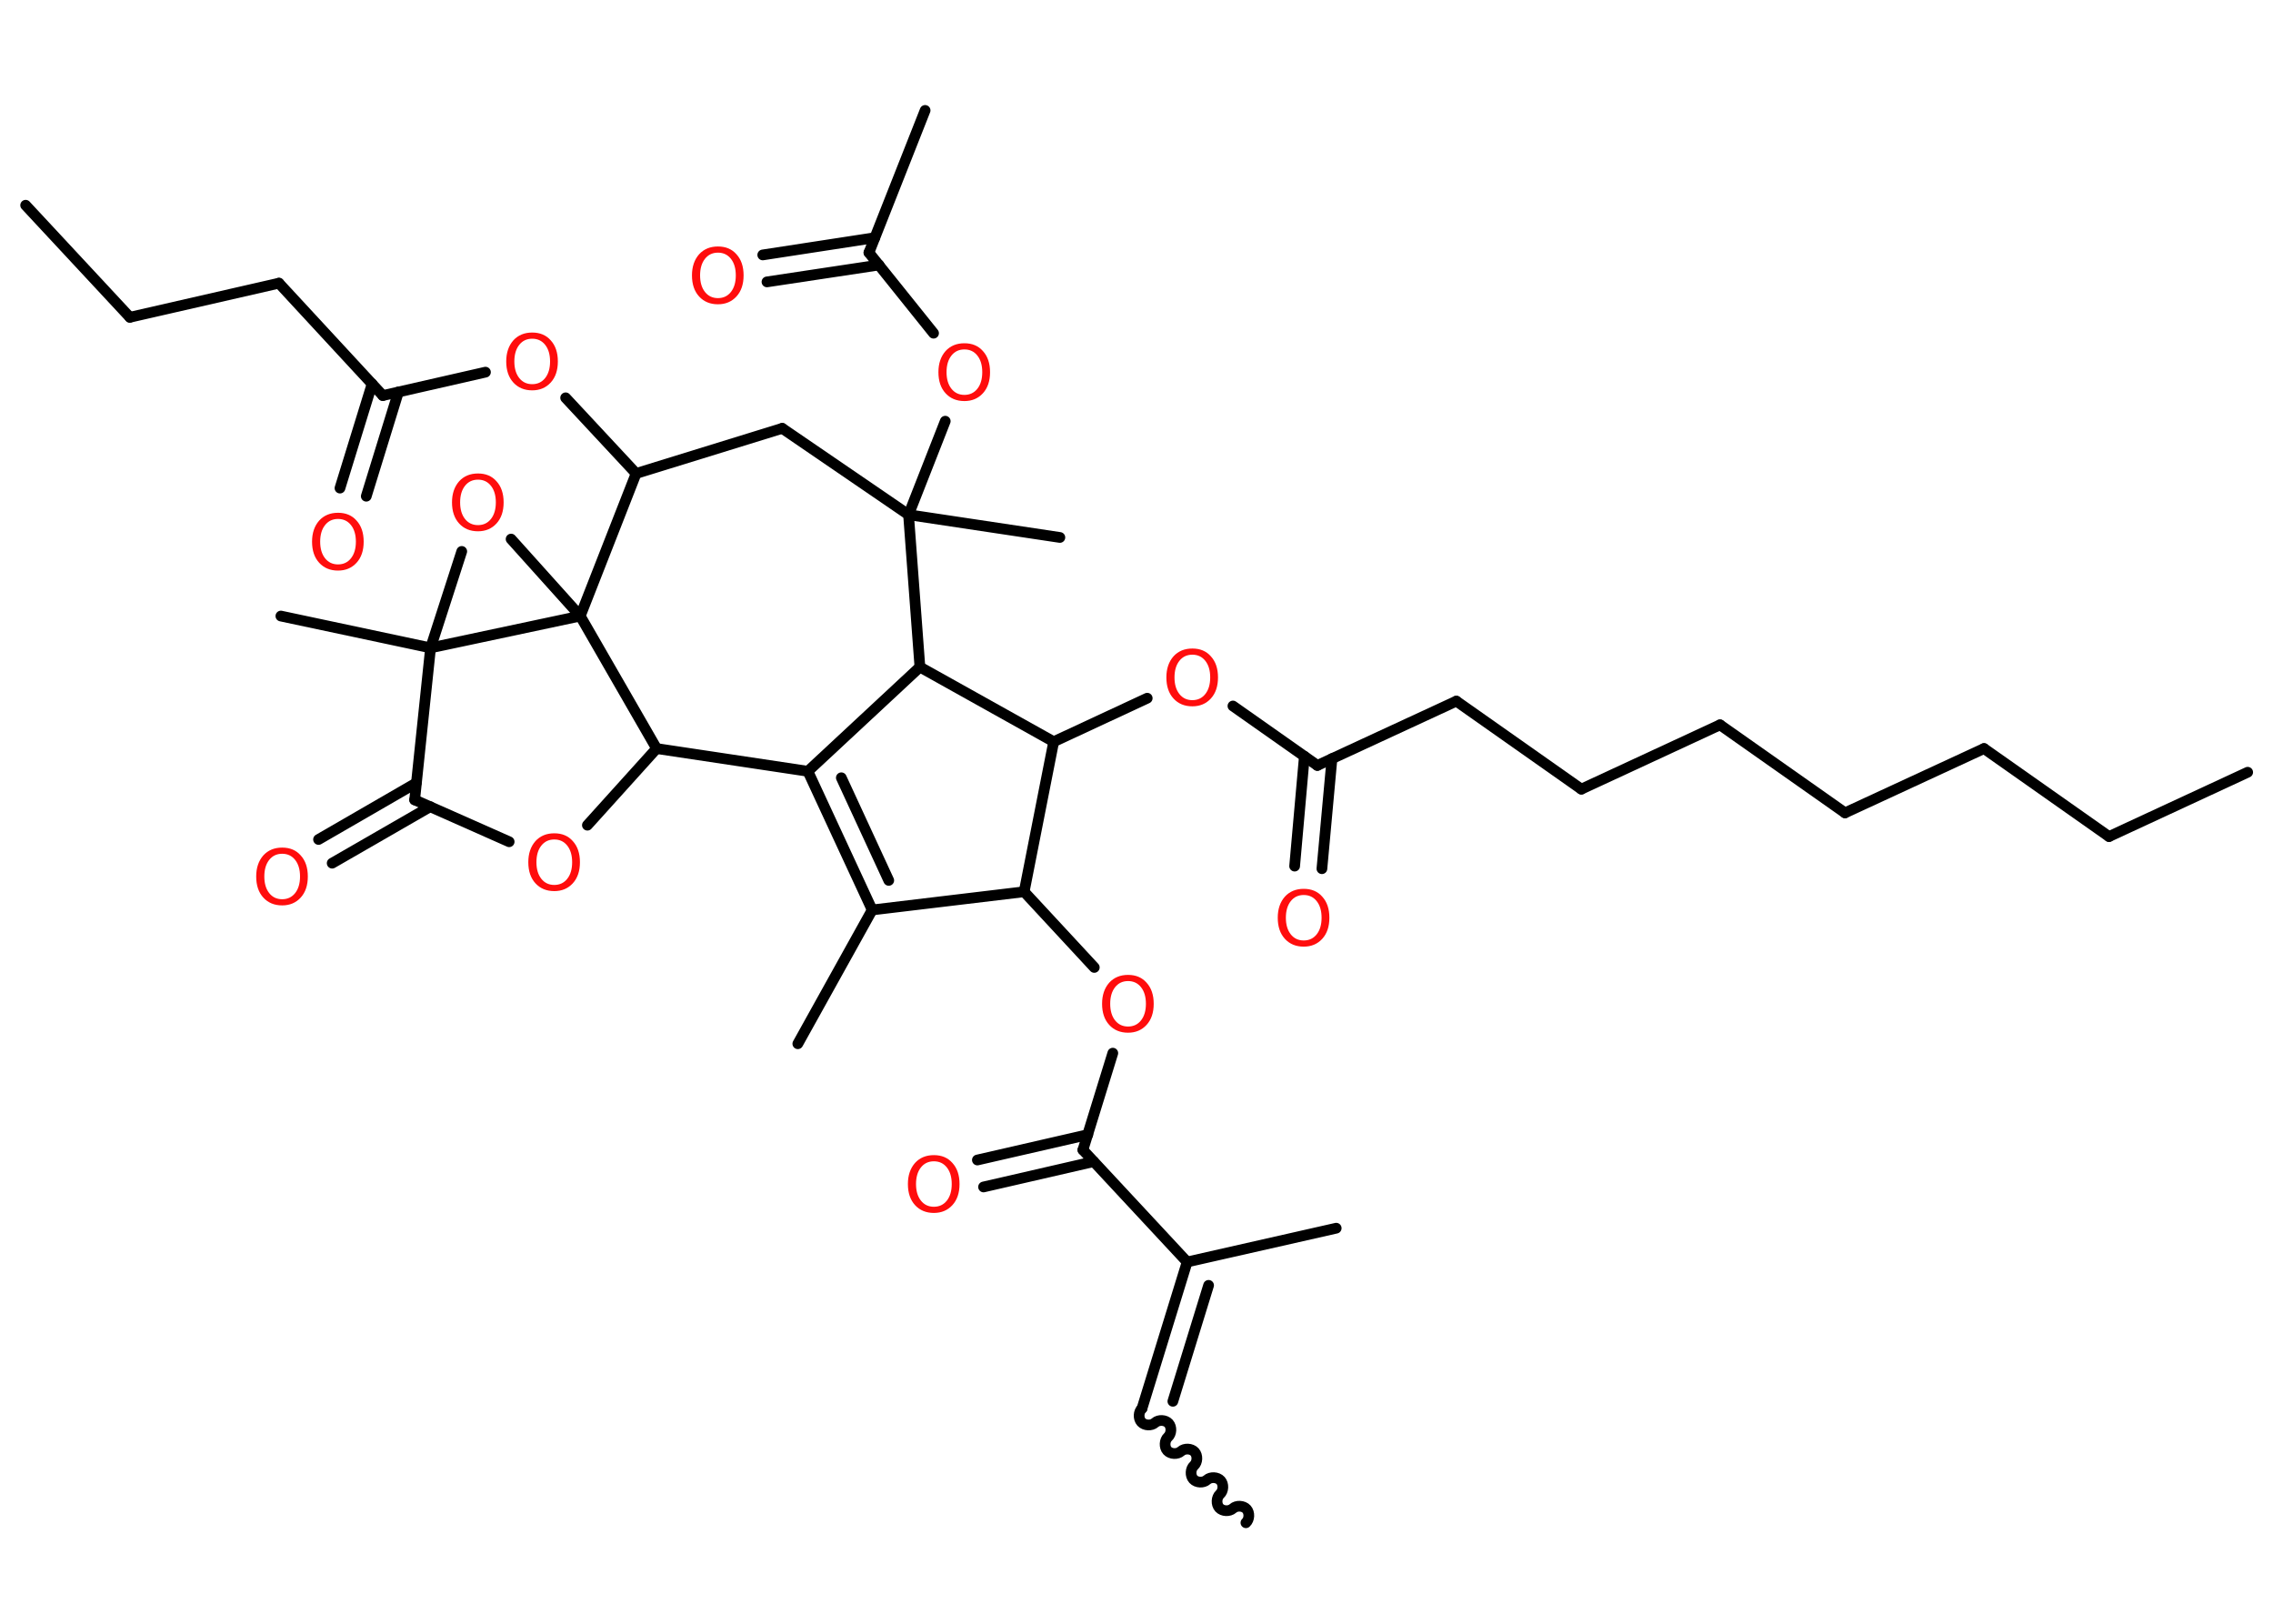 <?xml version='1.0' encoding='UTF-8'?>
<!DOCTYPE svg PUBLIC "-//W3C//DTD SVG 1.1//EN" "http://www.w3.org/Graphics/SVG/1.1/DTD/svg11.dtd">
<svg version='1.2' xmlns='http://www.w3.org/2000/svg' xmlns:xlink='http://www.w3.org/1999/xlink' width='70.0mm' height='50.0mm' viewBox='0 0 70.0 50.0'>
  <desc>Generated by the Chemistry Development Kit (http://github.com/cdk)</desc>
  <g stroke-linecap='round' stroke-linejoin='round' stroke='#000000' stroke-width='.33' fill='#FF0D0D'>
    <rect x='.0' y='.0' width='70.0' height='50.0' fill='#FFFFFF' stroke='none'/>
    <g id='mol1' class='mol'>
      <path id='mol1bnd1' class='bond' d='M35.17 43.37c-.11 .1 -.12 .31 -.02 .42c.1 .11 .31 .12 .42 .02c.11 -.1 .32 -.09 .42 .02c.1 .11 .09 .32 -.02 .42c-.11 .1 -.12 .31 -.02 .42c.1 .11 .31 .12 .42 .02c.11 -.1 .32 -.09 .42 .02c.1 .11 .09 .32 -.02 .42c-.11 .1 -.12 .31 -.02 .42c.1 .11 .31 .12 .42 .02c.11 -.1 .32 -.09 .42 .02c.1 .11 .09 .32 -.02 .42c-.11 .1 -.12 .31 -.02 .42c.1 .11 .31 .12 .42 .02c.11 -.1 .32 -.09 .42 .02c.1 .11 .09 .32 -.02 .42' fill='none' stroke='#000000' stroke-width='.33'/>
      <g id='mol1bnd2' class='bond'>
        <line x1='35.17' y1='43.37' x2='36.56' y2='38.86'/>
        <line x1='36.12' y1='43.15' x2='37.22' y2='39.58'/>
      </g>
      <line id='mol1bnd3' class='bond' x1='36.56' y1='38.86' x2='41.15' y2='37.82'/>
      <line id='mol1bnd4' class='bond' x1='36.56' y1='38.86' x2='33.35' y2='35.41'/>
      <g id='mol1bnd5' class='bond'>
        <line x1='33.68' y1='35.77' x2='30.29' y2='36.55'/>
        <line x1='33.5' y1='34.94' x2='30.1' y2='35.72'/>
      </g>
      <line id='mol1bnd6' class='bond' x1='33.35' y1='35.41' x2='34.27' y2='32.43'/>
      <line id='mol1bnd7' class='bond' x1='33.7' y1='29.79' x2='31.54' y2='27.46'/>
      <line id='mol1bnd8' class='bond' x1='31.54' y1='27.46' x2='26.86' y2='28.02'/>
      <line id='mol1bnd9' class='bond' x1='26.86' y1='28.02' x2='24.57' y2='32.14'/>
      <g id='mol1bnd10' class='bond'>
        <line x1='24.88' y1='23.75' x2='26.86' y2='28.02'/>
        <line x1='25.91' y1='23.95' x2='27.37' y2='27.11'/>
      </g>
      <line id='mol1bnd11' class='bond' x1='24.88' y1='23.75' x2='28.33' y2='20.54'/>
      <line id='mol1bnd12' class='bond' x1='28.33' y1='20.54' x2='32.45' y2='22.84'/>
      <line id='mol1bnd13' class='bond' x1='31.54' y1='27.46' x2='32.45' y2='22.84'/>
      <line id='mol1bnd14' class='bond' x1='32.45' y1='22.84' x2='35.33' y2='21.5'/>
      <line id='mol1bnd15' class='bond' x1='37.97' y1='21.74' x2='40.57' y2='23.57'/>
      <g id='mol1bnd16' class='bond'>
        <line x1='41.02' y1='23.36' x2='40.71' y2='26.75'/>
        <line x1='40.17' y1='23.29' x2='39.87' y2='26.67'/>
      </g>
      <line id='mol1bnd17' class='bond' x1='40.57' y1='23.57' x2='44.85' y2='21.59'/>
      <line id='mol1bnd18' class='bond' x1='44.85' y1='21.59' x2='48.7' y2='24.3'/>
      <line id='mol1bnd19' class='bond' x1='48.7' y1='24.3' x2='52.97' y2='22.32'/>
      <line id='mol1bnd20' class='bond' x1='52.97' y1='22.32' x2='56.82' y2='25.03'/>
      <line id='mol1bnd21' class='bond' x1='56.82' y1='25.03' x2='61.1' y2='23.05'/>
      <line id='mol1bnd22' class='bond' x1='61.1' y1='23.05' x2='64.95' y2='25.76'/>
      <line id='mol1bnd23' class='bond' x1='64.95' y1='25.76' x2='69.22' y2='23.78'/>
      <line id='mol1bnd24' class='bond' x1='28.33' y1='20.54' x2='27.98' y2='15.85'/>
      <line id='mol1bnd25' class='bond' x1='27.98' y1='15.85' x2='32.64' y2='16.55'/>
      <line id='mol1bnd26' class='bond' x1='27.98' y1='15.85' x2='29.11' y2='12.97'/>
      <line id='mol1bnd27' class='bond' x1='28.75' y1='10.26' x2='26.76' y2='7.78'/>
      <line id='mol1bnd28' class='bond' x1='26.76' y1='7.78' x2='28.49' y2='3.4'/>
      <g id='mol1bnd29' class='bond'>
        <line x1='27.07' y1='8.16' x2='23.62' y2='8.68'/>
        <line x1='26.94' y1='7.32' x2='23.49' y2='7.85'/>
      </g>
      <line id='mol1bnd30' class='bond' x1='27.98' y1='15.85' x2='24.09' y2='13.19'/>
      <line id='mol1bnd31' class='bond' x1='24.09' y1='13.19' x2='19.59' y2='14.58'/>
      <line id='mol1bnd32' class='bond' x1='19.59' y1='14.58' x2='17.42' y2='12.25'/>
      <line id='mol1bnd33' class='bond' x1='14.95' y1='11.46' x2='11.79' y2='12.18'/>
      <g id='mol1bnd34' class='bond'>
        <line x1='12.27' y1='12.07' x2='11.28' y2='15.28'/>
        <line x1='11.46' y1='11.82' x2='10.47' y2='15.03'/>
      </g>
      <line id='mol1bnd35' class='bond' x1='11.79' y1='12.18' x2='8.59' y2='8.72'/>
      <line id='mol1bnd36' class='bond' x1='8.59' y1='8.72' x2='4.0' y2='9.77'/>
      <line id='mol1bnd37' class='bond' x1='4.0' y1='9.77' x2='.79' y2='6.32'/>
      <line id='mol1bnd38' class='bond' x1='19.59' y1='14.58' x2='17.87' y2='18.97'/>
      <line id='mol1bnd39' class='bond' x1='17.87' y1='18.97' x2='15.74' y2='16.6'/>
      <line id='mol1bnd40' class='bond' x1='14.22' y1='16.98' x2='13.26' y2='19.95'/>
      <line id='mol1bnd41' class='bond' x1='17.87' y1='18.97' x2='13.26' y2='19.95'/>
      <line id='mol1bnd42' class='bond' x1='13.26' y1='19.95' x2='8.65' y2='18.97'/>
      <line id='mol1bnd43' class='bond' x1='13.26' y1='19.95' x2='12.77' y2='24.63'/>
      <g id='mol1bnd44' class='bond'>
        <line x1='13.25' y1='24.84' x2='10.23' y2='26.58'/>
        <line x1='12.82' y1='24.11' x2='9.81' y2='25.85'/>
      </g>
      <line id='mol1bnd45' class='bond' x1='12.77' y1='24.63' x2='15.68' y2='25.92'/>
      <line id='mol1bnd46' class='bond' x1='18.09' y1='25.41' x2='20.22' y2='23.05'/>
      <line id='mol1bnd47' class='bond' x1='24.88' y1='23.75' x2='20.22' y2='23.05'/>
      <line id='mol1bnd48' class='bond' x1='17.87' y1='18.97' x2='20.22' y2='23.05'/>
      <path id='mol1atm6' class='atom' d='M28.76 35.76q-.25 .0 -.4 .19q-.15 .19 -.15 .51q.0 .32 .15 .51q.15 .19 .4 .19q.25 .0 .4 -.19q.15 -.19 .15 -.51q.0 -.32 -.15 -.51q-.15 -.19 -.4 -.19zM28.76 35.57q.36 .0 .57 .24q.22 .24 .22 .65q.0 .41 -.22 .65q-.22 .24 -.57 .24q-.36 .0 -.58 -.24q-.22 -.24 -.22 -.65q.0 -.4 .22 -.65q.22 -.24 .58 -.24z' stroke='none'/>
      <path id='mol1atm7' class='atom' d='M34.74 30.21q-.25 .0 -.4 .19q-.15 .19 -.15 .51q.0 .32 .15 .51q.15 .19 .4 .19q.25 .0 .4 -.19q.15 -.19 .15 -.51q.0 -.32 -.15 -.51q-.15 -.19 -.4 -.19zM34.74 30.02q.36 .0 .57 .24q.22 .24 .22 .65q.0 .41 -.22 .65q-.22 .24 -.57 .24q-.36 .0 -.58 -.24q-.22 -.24 -.22 -.65q.0 -.4 .22 -.65q.22 -.24 .58 -.24z' stroke='none'/>
      <path id='mol1atm14' class='atom' d='M36.72 20.16q-.25 .0 -.4 .19q-.15 .19 -.15 .51q.0 .32 .15 .51q.15 .19 .4 .19q.25 .0 .4 -.19q.15 -.19 .15 -.51q.0 -.32 -.15 -.51q-.15 -.19 -.4 -.19zM36.72 19.97q.36 .0 .57 .24q.22 .24 .22 .65q.0 .41 -.22 .65q-.22 .24 -.57 .24q-.36 .0 -.58 -.24q-.22 -.24 -.22 -.65q.0 -.4 .22 -.65q.22 -.24 .58 -.24z' stroke='none'/>
      <path id='mol1atm16' class='atom' d='M40.15 27.56q-.25 .0 -.4 .19q-.15 .19 -.15 .51q.0 .32 .15 .51q.15 .19 .4 .19q.25 .0 .4 -.19q.15 -.19 .15 -.51q.0 -.32 -.15 -.51q-.15 -.19 -.4 -.19zM40.15 27.37q.36 .0 .57 .24q.22 .24 .22 .65q.0 .41 -.22 .65q-.22 .24 -.57 .24q-.36 .0 -.58 -.24q-.22 -.24 -.22 -.65q.0 -.4 .22 -.65q.22 -.24 .58 -.24z' stroke='none'/>
      <path id='mol1atm26' class='atom' d='M29.7 10.76q-.25 .0 -.4 .19q-.15 .19 -.15 .51q.0 .32 .15 .51q.15 .19 .4 .19q.25 .0 .4 -.19q.15 -.19 .15 -.51q.0 -.32 -.15 -.51q-.15 -.19 -.4 -.19zM29.7 10.57q.36 .0 .57 .24q.22 .24 .22 .65q.0 .41 -.22 .65q-.22 .24 -.57 .24q-.36 .0 -.58 -.24q-.22 -.24 -.22 -.65q.0 -.4 .22 -.65q.22 -.24 .58 -.24z' stroke='none'/>
      <path id='mol1atm29' class='atom' d='M22.11 7.78q-.25 .0 -.4 .19q-.15 .19 -.15 .51q.0 .32 .15 .51q.15 .19 .4 .19q.25 .0 .4 -.19q.15 -.19 .15 -.51q.0 -.32 -.15 -.51q-.15 -.19 -.4 -.19zM22.11 7.59q.36 .0 .57 .24q.22 .24 .22 .65q.0 .41 -.22 .65q-.22 .24 -.57 .24q-.36 .0 -.58 -.24q-.22 -.24 -.22 -.65q.0 -.4 .22 -.65q.22 -.24 .58 -.24z' stroke='none'/>
      <path id='mol1atm32' class='atom' d='M16.39 10.43q-.25 .0 -.4 .19q-.15 .19 -.15 .51q.0 .32 .15 .51q.15 .19 .4 .19q.25 .0 .4 -.19q.15 -.19 .15 -.51q.0 -.32 -.15 -.51q-.15 -.19 -.4 -.19zM16.39 10.24q.36 .0 .57 .24q.22 .24 .22 .65q.0 .41 -.22 .65q-.22 .24 -.57 .24q-.36 .0 -.58 -.24q-.22 -.24 -.22 -.65q.0 -.4 .22 -.65q.22 -.24 .58 -.24z' stroke='none'/>
      <path id='mol1atm34' class='atom' d='M10.41 15.98q-.25 .0 -.4 .19q-.15 .19 -.15 .51q.0 .32 .15 .51q.15 .19 .4 .19q.25 .0 .4 -.19q.15 -.19 .15 -.51q.0 -.32 -.15 -.51q-.15 -.19 -.4 -.19zM10.41 15.79q.36 .0 .57 .24q.22 .24 .22 .65q.0 .41 -.22 .65q-.22 .24 -.57 .24q-.36 .0 -.58 -.24q-.22 -.24 -.22 -.65q.0 -.4 .22 -.65q.22 -.24 .58 -.24z' stroke='none'/>
      <path id='mol1atm39' class='atom' d='M14.72 14.77q-.25 .0 -.4 .19q-.15 .19 -.15 .51q.0 .32 .15 .51q.15 .19 .4 .19q.25 .0 .4 -.19q.15 -.19 .15 -.51q.0 -.32 -.15 -.51q-.15 -.19 -.4 -.19zM14.72 14.58q.36 .0 .57 .24q.22 .24 .22 .65q.0 .41 -.22 .65q-.22 .24 -.57 .24q-.36 .0 -.58 -.24q-.22 -.24 -.22 -.65q.0 -.4 .22 -.65q.22 -.24 .58 -.24z' stroke='none'/>
      <path id='mol1atm43' class='atom' d='M8.69 26.29q-.25 .0 -.4 .19q-.15 .19 -.15 .51q.0 .32 .15 .51q.15 .19 .4 .19q.25 .0 .4 -.19q.15 -.19 .15 -.51q.0 -.32 -.15 -.51q-.15 -.19 -.4 -.19zM8.69 26.1q.36 .0 .57 .24q.22 .24 .22 .65q.0 .41 -.22 .65q-.22 .24 -.57 .24q-.36 .0 -.58 -.24q-.22 -.24 -.22 -.65q.0 -.4 .22 -.65q.22 -.24 .58 -.24z' stroke='none'/>
      <path id='mol1atm44' class='atom' d='M17.07 25.85q-.25 .0 -.4 .19q-.15 .19 -.15 .51q.0 .32 .15 .51q.15 .19 .4 .19q.25 .0 .4 -.19q.15 -.19 .15 -.51q.0 -.32 -.15 -.51q-.15 -.19 -.4 -.19zM17.07 25.66q.36 .0 .57 .24q.22 .24 .22 .65q.0 .41 -.22 .65q-.22 .24 -.57 .24q-.36 .0 -.58 -.24q-.22 -.24 -.22 -.65q.0 -.4 .22 -.65q.22 -.24 .58 -.24z' stroke='none'/>
    </g>
  </g>
</svg>
